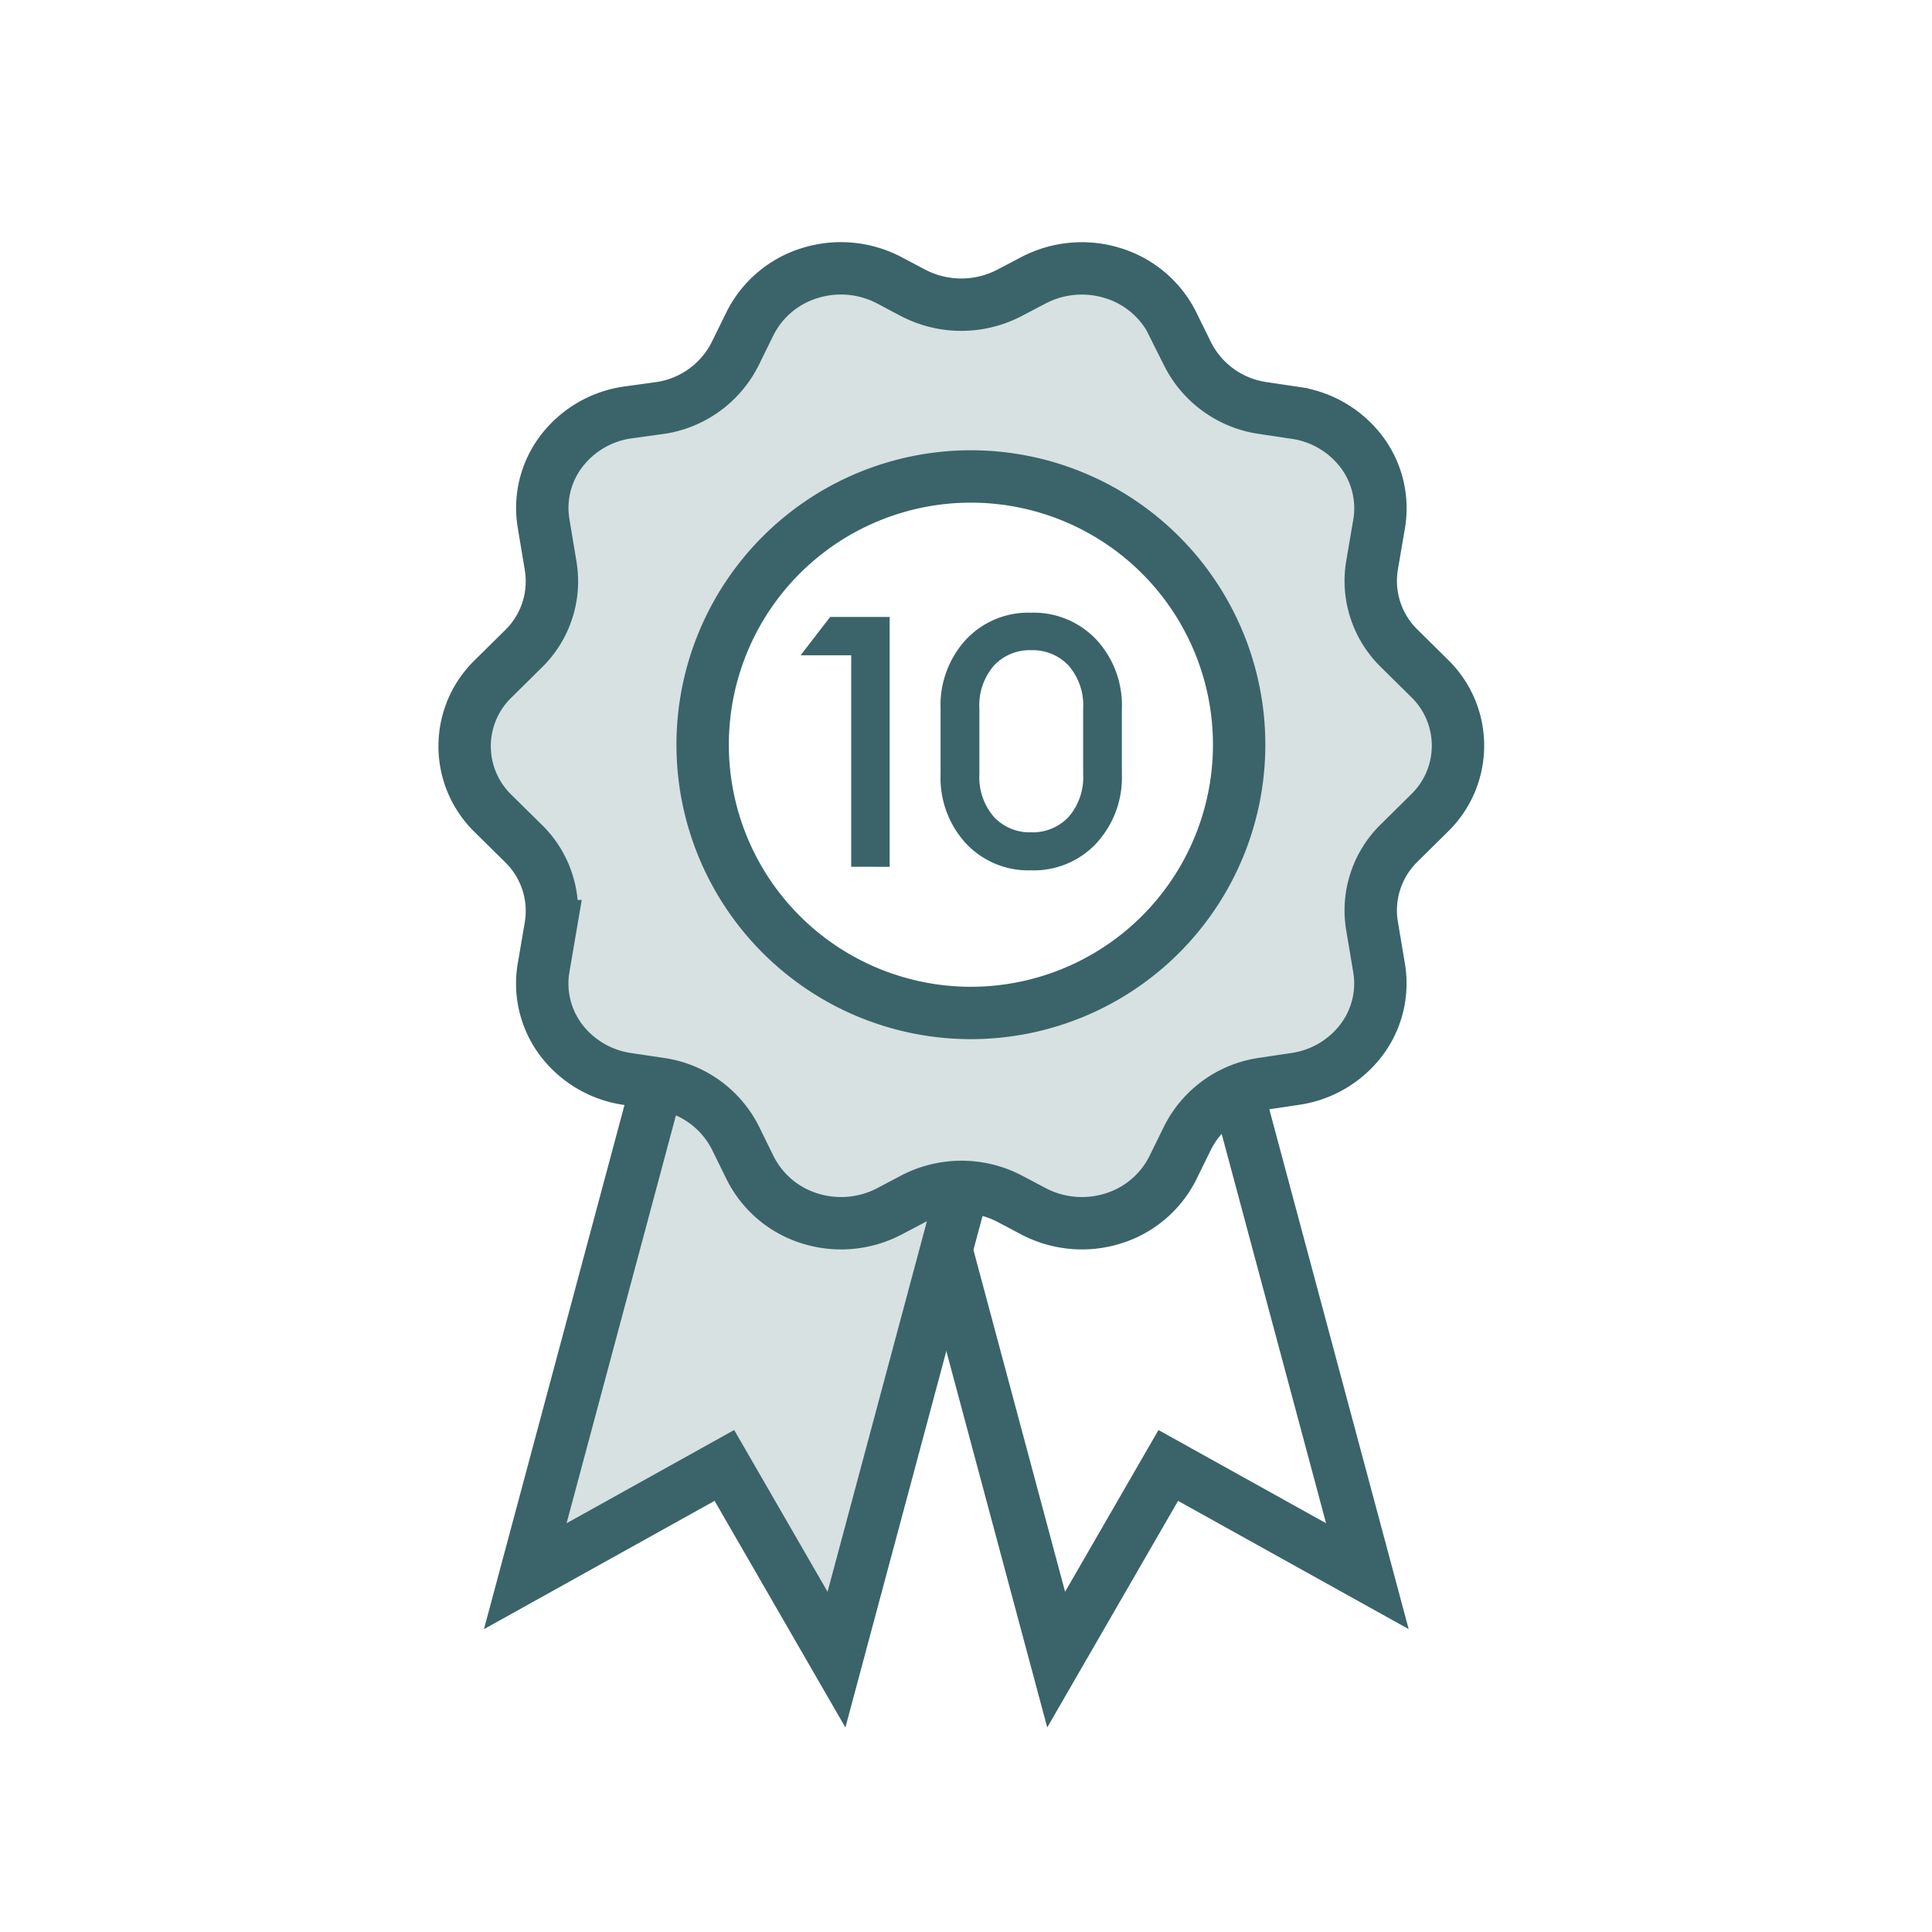 <svg xmlns="http://www.w3.org/2000/svg" width="36.883" height="36.883" viewBox="0 0 36.883 36.883">
  <g id="Group_2124" data-name="Group 2124" transform="translate(-965.535 -89)">
    <rect id="Rectangle_3242" data-name="Rectangle 3242" width="36.883" height="36.883" transform="translate(965.535 89)" fill="#fff"/>
    <g id="Group_52" data-name="Group 52" transform="translate(974.406 94.122)">
      <path id="Path_47" data-name="Path 47" d="M0,14.408H6.151V0L3.124,3.026,0,0Z" transform="translate(17.233 24.968) rotate(164.991)" fill="#fff" stroke="#3a6469" stroke-width="1"/>
      <path id="Path_48" data-name="Path 48" d="M0,0H6.151V14.408L3.124,11.381,0,14.408Z" transform="translate(4.888 11.052) rotate(15.009)" fill="#d7e1e2" stroke="#3a6469" stroke-width="1"/>
      <path id="Polygon_4" data-name="Polygon 4" d="M13.223,2.562a1.991,1.991,0,0,1,1.518-.138,1.9,1.9,0,0,1,1.144.968l.28.57A1.913,1.913,0,0,0,17.608,5l.617.092a1.933,1.933,0,0,1,1.259.738A1.788,1.788,0,0,1,19.826,7.2l-.138.809a1.8,1.8,0,0,0,.519,1.578l.58.573a1.792,1.792,0,0,1,0,2.57l-.58.573a1.8,1.8,0,0,0-.519,1.579l.136.81a1.788,1.788,0,0,1-.342,1.377,1.933,1.933,0,0,1-1.258.738l-.615.092a1.913,1.913,0,0,0-1.442,1.035l-.28.57a1.9,1.9,0,0,1-1.144.968,1.991,1.991,0,0,1-1.518-.138l-.448-.237a1.989,1.989,0,0,0-1.851,0l-.448.237a1.991,1.991,0,0,1-1.518.138,1.9,1.9,0,0,1-1.144-.968l-.28-.57A1.914,1.914,0,0,0,6.089,17.9l-.617-.092a1.933,1.933,0,0,1-1.259-.738A1.788,1.788,0,0,1,3.871,15.7l.138-.809a1.8,1.8,0,0,0-.519-1.578l-.581-.573a1.792,1.792,0,0,1,0-2.57l.58-.573a1.8,1.8,0,0,0,.52-1.579L3.873,7.2a1.788,1.788,0,0,1,.342-1.377,1.933,1.933,0,0,1,1.258-.738L6.089,5A1.913,1.913,0,0,0,7.532,3.961l.28-.57a1.9,1.9,0,0,1,1.144-.968,1.991,1.991,0,0,1,1.518.138l.448.237a1.989,1.989,0,0,0,1.851,0Z" transform="translate(-2.367 -2.332)" fill="#d7e1e2" stroke="#3a6469" stroke-width="1"/>
      <path id="Ellipse_17" data-name="Ellipse 17" d="M5.121,0A5.121,5.121,0,1,1,0,5.121,5.121,5.121,0,0,1,5.121,0Z" transform="translate(4.543 3.974)" fill="#fff" stroke="#3a6469" stroke-width="1"/>
      <path id="Path_1351" data-name="Path 1351" d="M1.066-10.312v-4.037H.1l.564-.732H1.8v4.77Zm4.676-.443a1.636,1.636,0,0,1-1.243.511,1.631,1.631,0,0,1-1.243-.514,1.849,1.849,0,0,1-.484-1.32v-1.25a1.849,1.849,0,0,1,.484-1.32A1.631,1.631,0,0,1,4.5-15.162a1.641,1.641,0,0,1,1.246.514,1.841,1.841,0,0,1,.487,1.32v1.25A1.846,1.846,0,0,1,5.741-10.755ZM4.5-10.97a.935.935,0,0,0,.722-.3,1.154,1.154,0,0,0,.272-.813v-1.25a1.154,1.154,0,0,0-.272-.813.935.935,0,0,0-.722-.3.927.927,0,0,0-.715.3,1.154,1.154,0,0,0-.272.813v1.25a1.154,1.154,0,0,0,.272.813A.927.927,0,0,0,4.5-10.97Z" transform="translate(6.313 21.737)" fill="#3a6469"/>
    </g>
  </g>
</svg>
